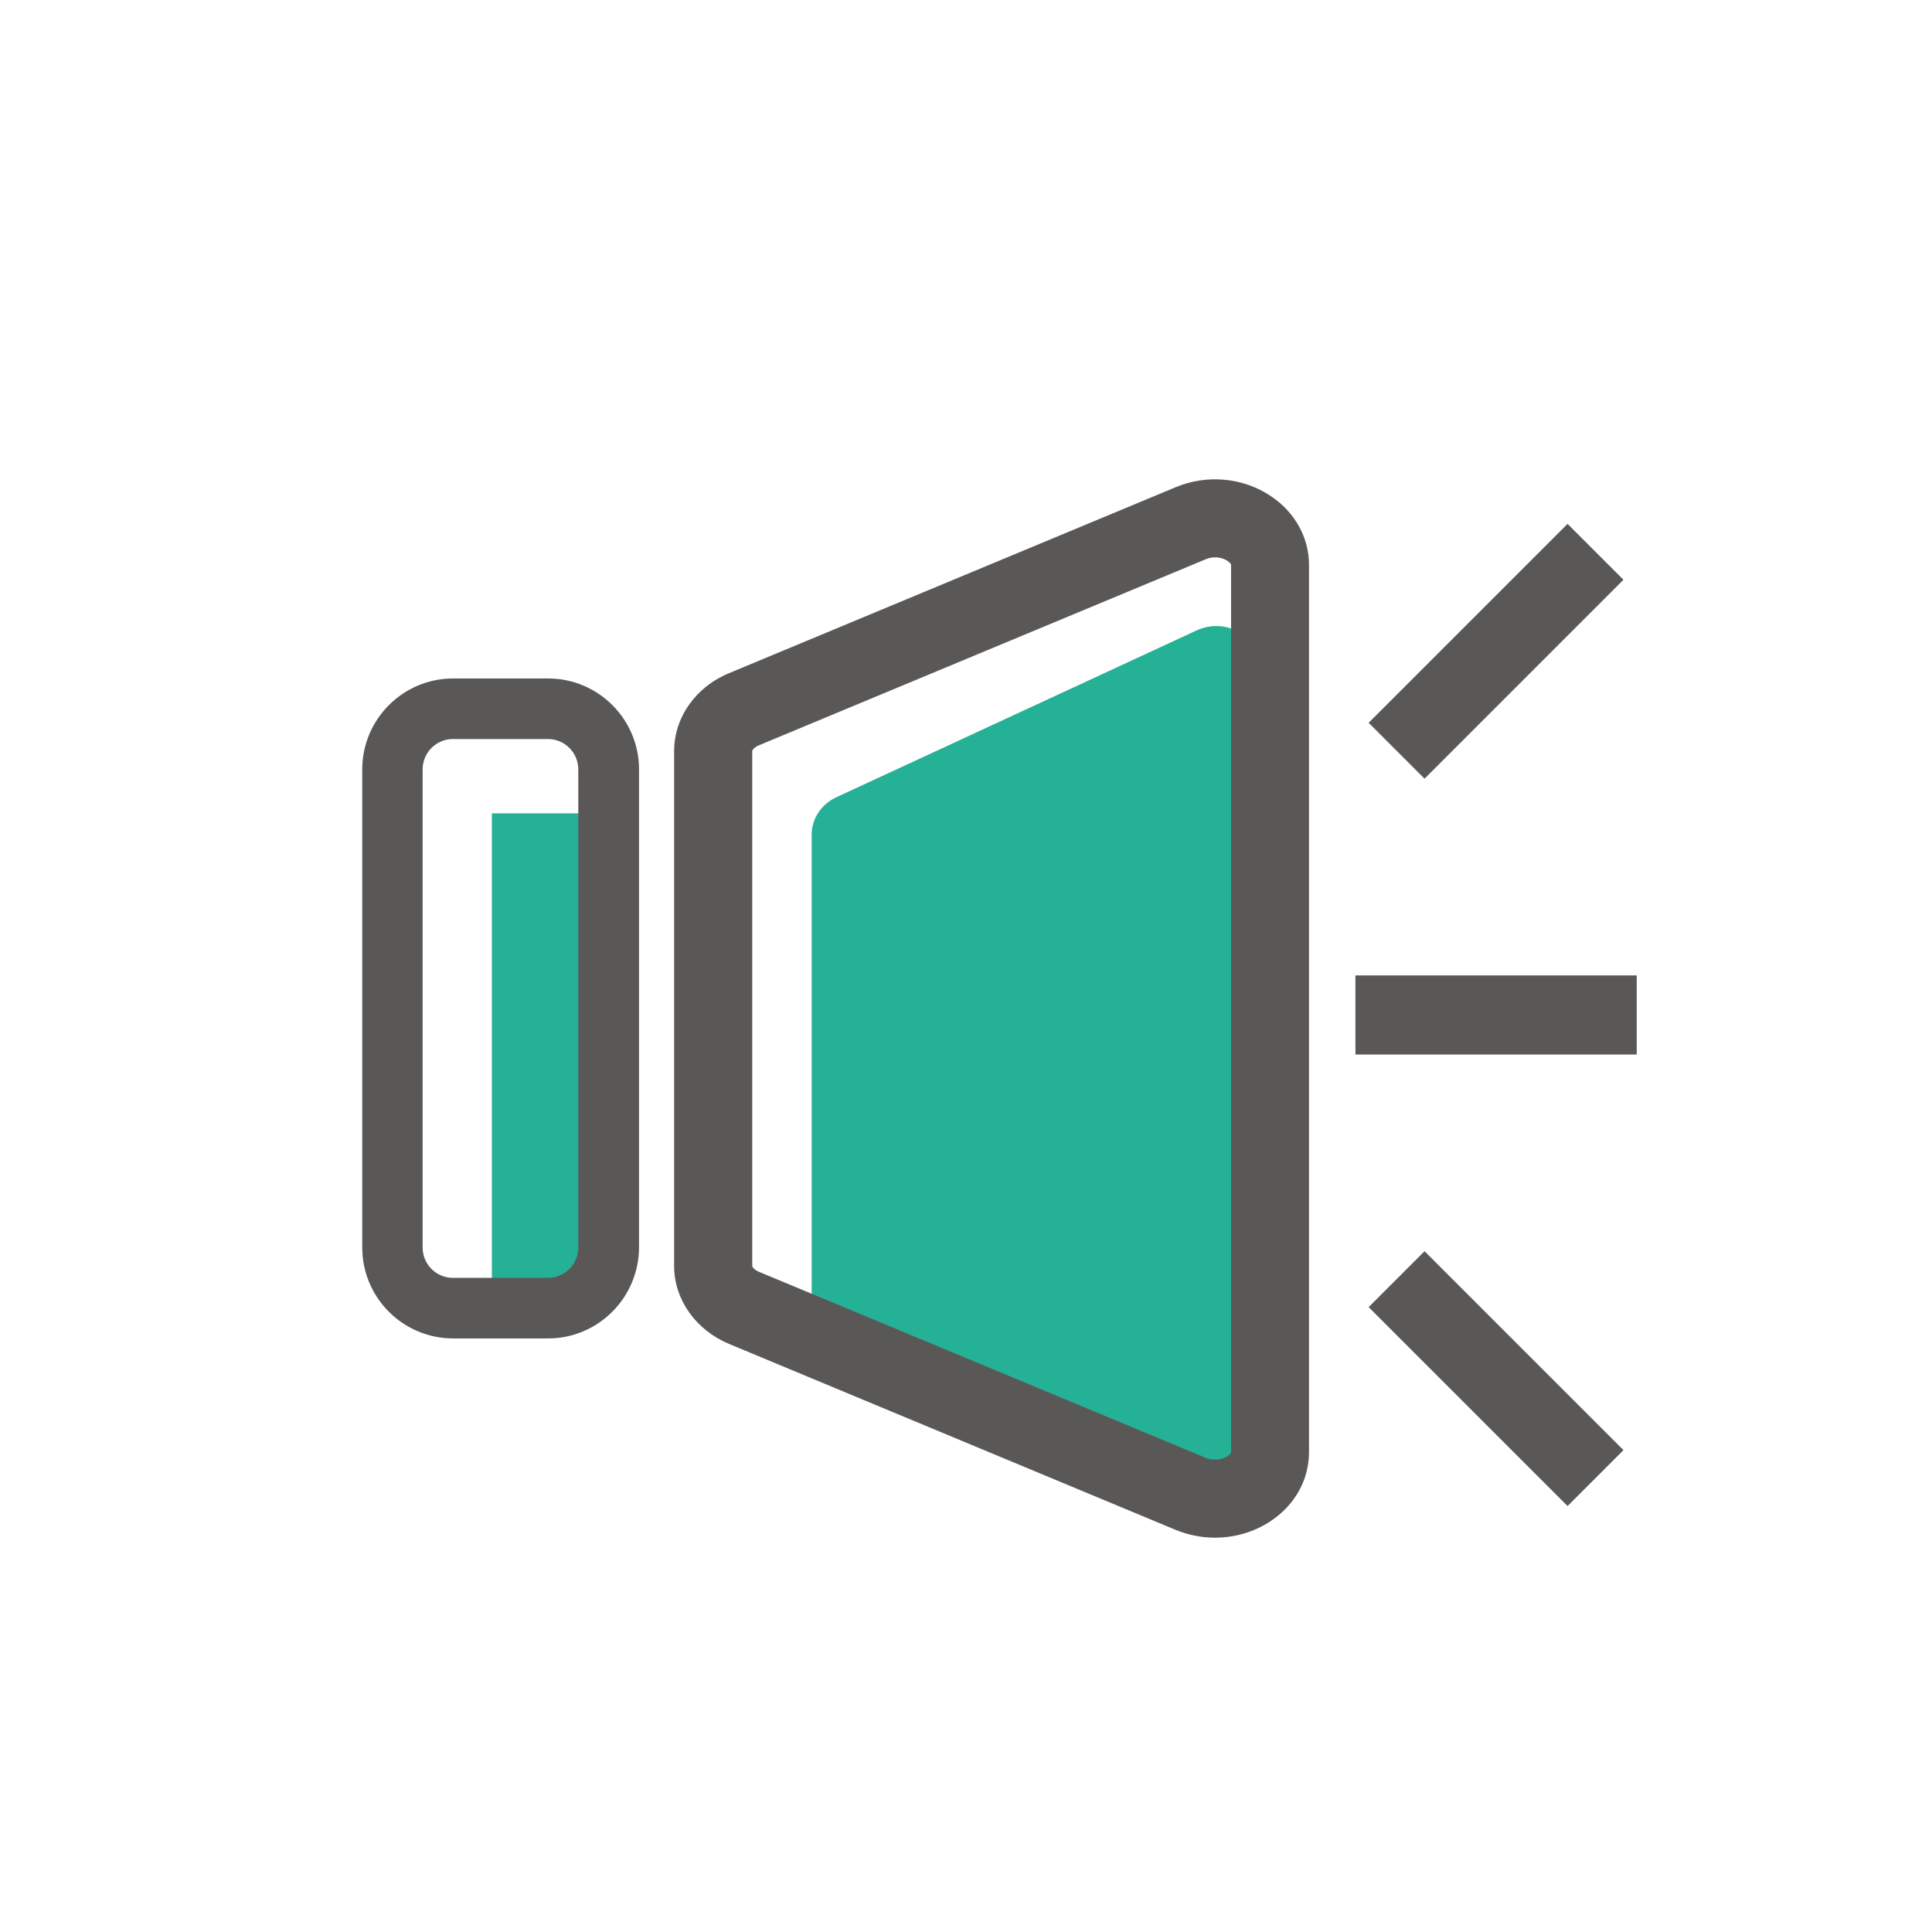 <?xml version="1.0" standalone="no"?><!DOCTYPE svg PUBLIC "-//W3C//DTD SVG 1.1//EN" "http://www.w3.org/Graphics/SVG/1.1/DTD/svg11.dtd"><svg t="1714703481288" class="icon" viewBox="0 0 1024 1024" version="1.1" xmlns="http://www.w3.org/2000/svg" p-id="6414" width="128" height="128" xmlns:xlink="http://www.w3.org/1999/xlink"><path d="M260.7 431.1h60.4v258.2h-60.4zM634.3 795.5l-190.9-88.4c-8.1-3.7-13.2-11.5-13.2-19.9V442.4c0-8.5 5.1-16.2 13.2-19.9l190.9-88.4c15.6-7.2 33.9 3.5 33.9 19.9v421.5c0 16.5-18.3 27.2-33.9 20z" fill="#25B195" p-id="6415"></path><path d="M290.5 709.4h-50.3c-26.6 0-48.2-21.6-48.2-48.2V407.8c0-26.6 21.6-48.2 48.2-48.2h50.3c26.6 0 48.2 21.6 48.2 48.2v253.4c-0.1 26.6-21.7 48.2-48.2 48.2z m-50.4-317.7c-8.9 0-16.1 7.2-16.1 16.1v253.4c0 8.9 7.2 16.1 16.1 16.1h50.3c8.9 0 16.1-7.2 16.1-16.1V407.8c0-8.9-7.2-16.1-16.1-16.1h-50.3zM644 815c-7.1 0-14.2-1.4-20.8-4.1l-236.8-98.6c-17.7-7.4-29.1-23.6-29.1-41.3V398.1c0-17.8 11.4-34 29.1-41.3l236.8-98.6c16.5-6.9 35.7-5.1 50.3 4.7 12.9 8.6 20.3 22 20.3 36.6v470.1c0 14.7-7.4 28-20.3 36.6-8.7 5.8-19.1 8.8-29.5 8.8z m0-519.6c-1.6 0-3.2 0.3-4.9 1L402.3 395c-2.7 1.1-3.6 2.7-3.6 3.1V671c0 0.4 0.9 2 3.6 3.1l236.8 98.6c4.3 1.8 8.9 0.8 11.5-0.9 0.9-0.6 1.9-1.6 1.9-2.2V299.5c0-0.7-1-1.6-1.9-2.2-1.6-1.1-4-1.9-6.6-1.9zM718.4 517h149.1v41.9H718.4zM725.412 383.092L830.84 277.663l29.628 29.628L755.039 412.72zM755.047 663.173l105.429 105.429-29.628 29.628L725.42 692.8z" fill="#595857" p-id="6416"></path></svg>